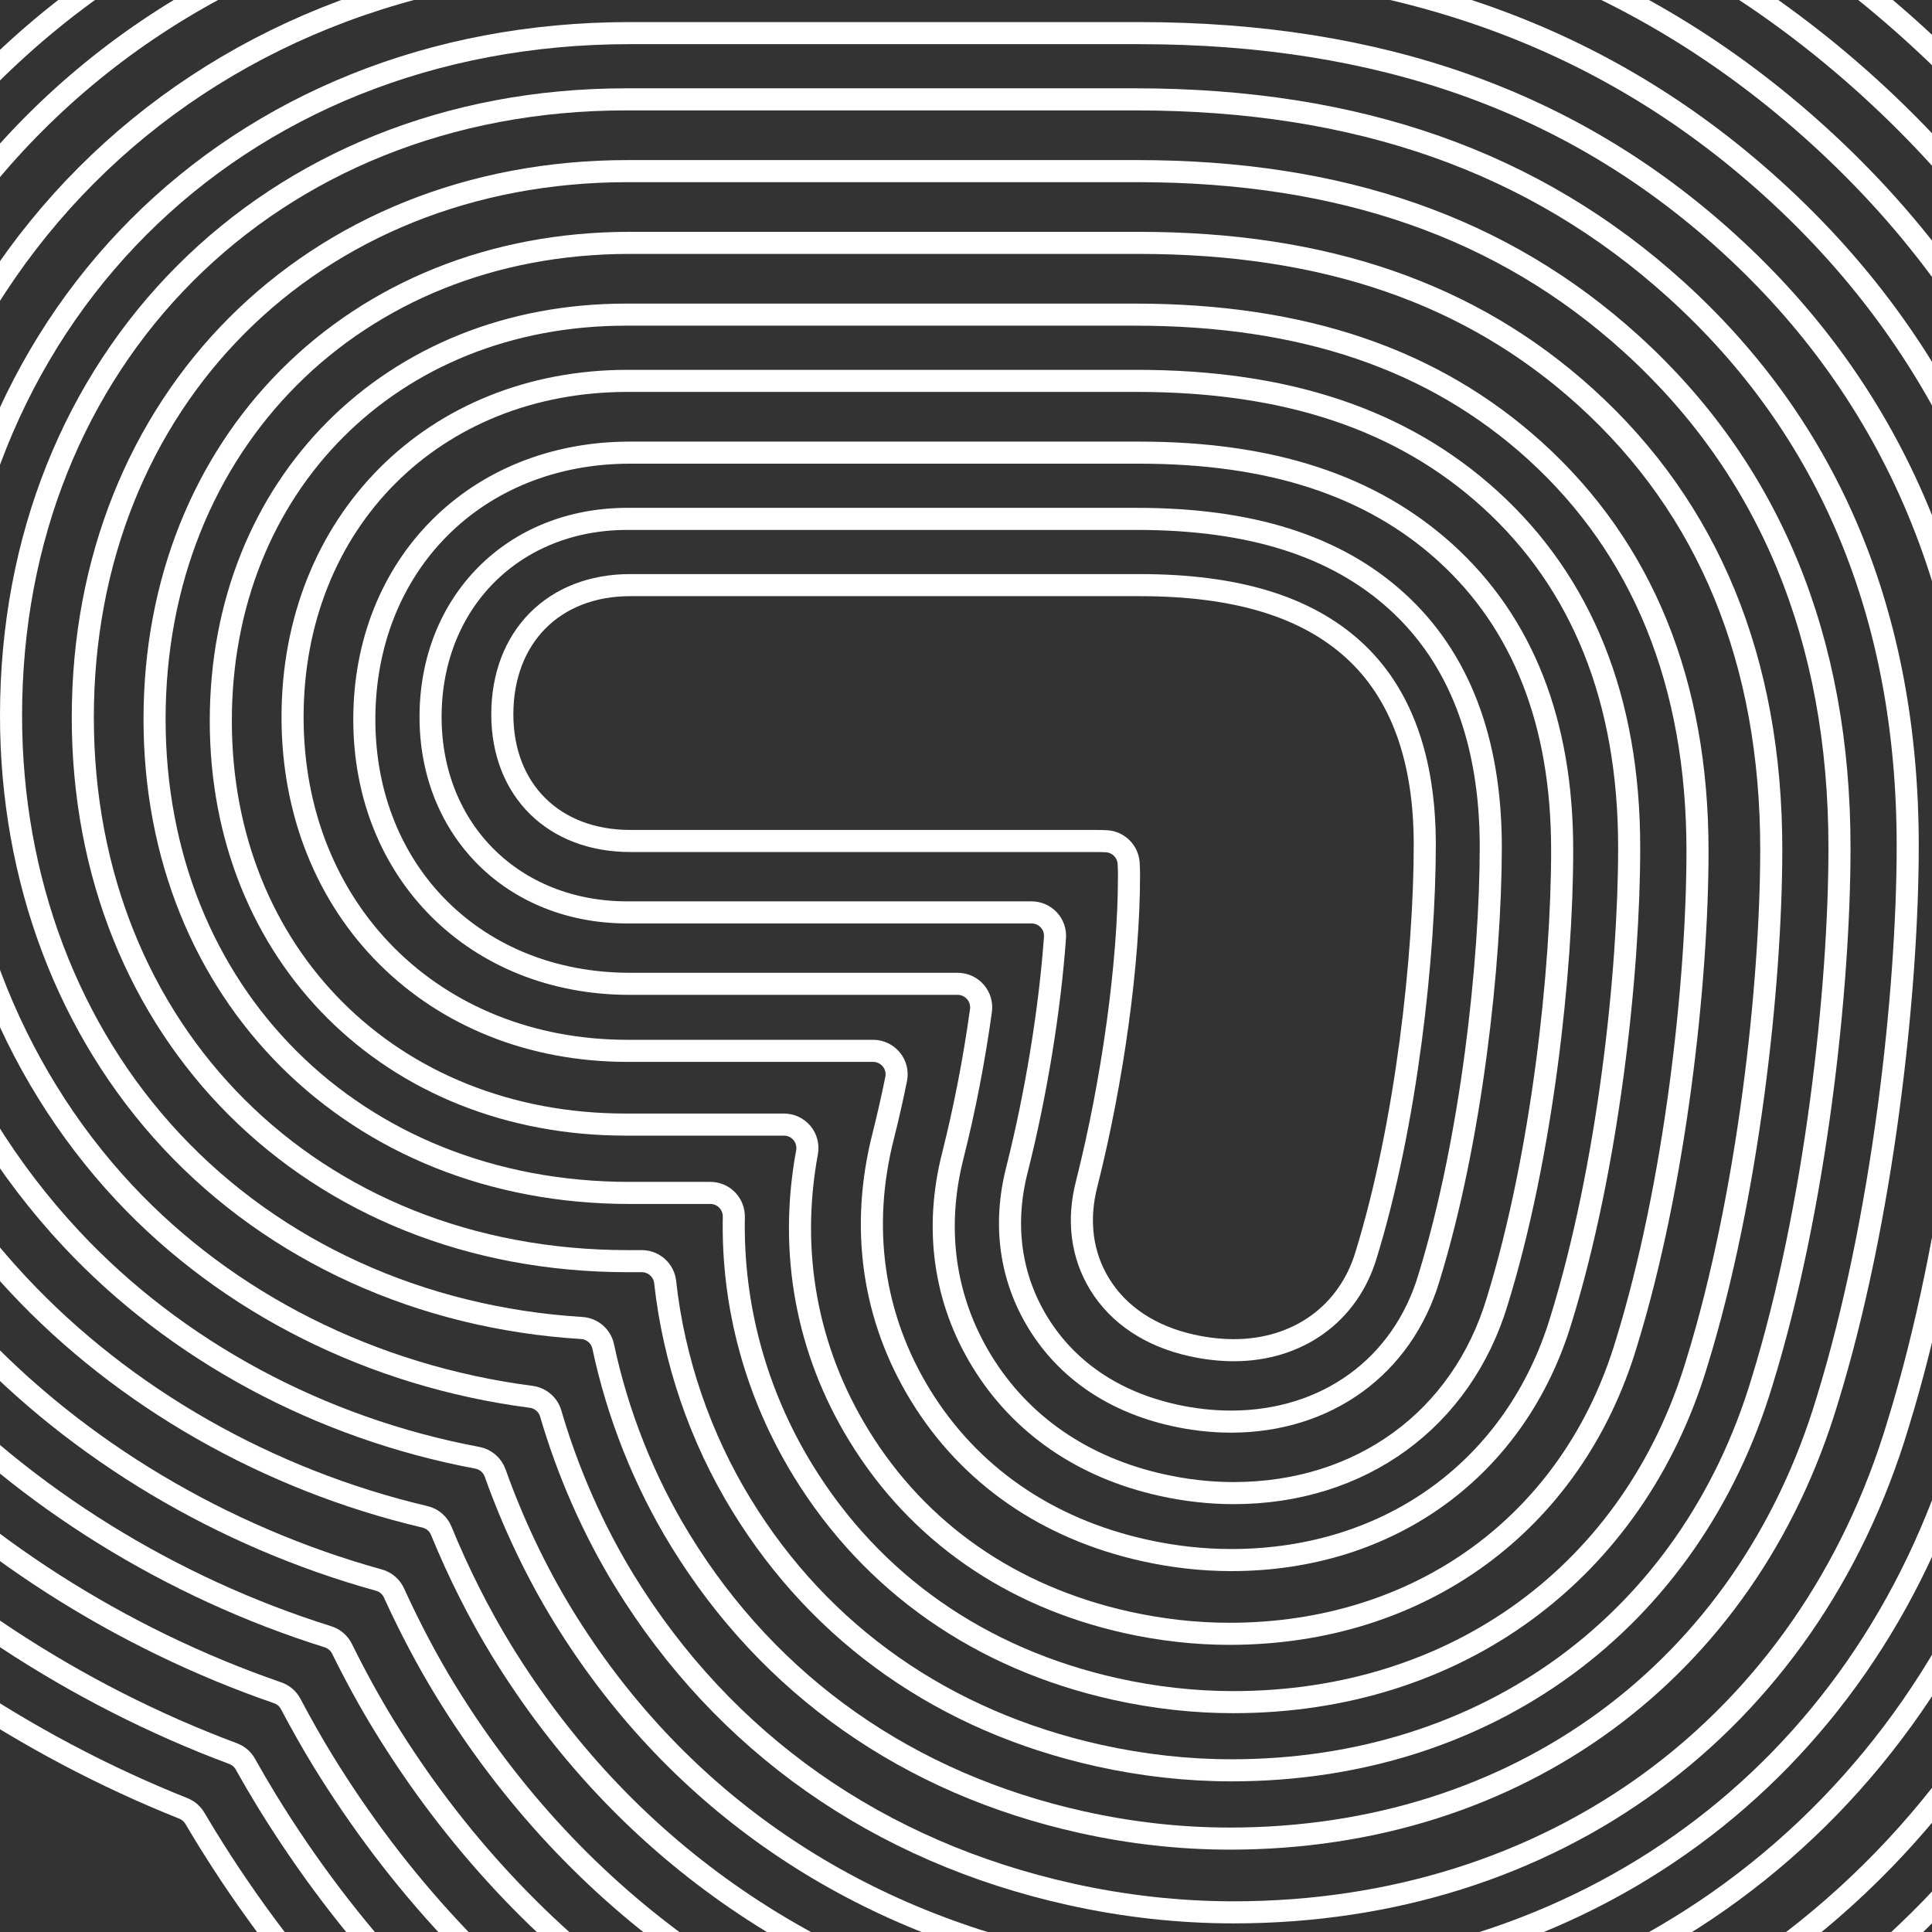 <?xml version="1.0" encoding="UTF-8"?>
<svg width="350px" height="350px" viewBox="0 0 350 350" version="1.1" xmlns="http://www.w3.org/2000/svg" xmlns:xlink="http://www.w3.org/1999/xlink">
    <rect x="0" y="0" width="350" height="350" fill="#333333" stroke="none"/>
    <!-- Generator: Sketch 53.2 (72643) - https://sketchapp.com -->
    <title>Artboard</title>
    <desc>Created with Sketch.</desc>
    <g id="Artboard" stroke="none" stroke-width="1" fill="none" fill-rule="evenodd">
        <path d="M428.44,284 C400.48,377.16 321.84,435.01 223.22,435.01 C206.93,435.01 190.51,433.2 174.41,429.62 C115.61,416.55 68.18,383.01 37.24,332.62 C36.6,331.58 35.96,330.51 35.31,329.41 C34.83,328.59 34.09,327.96 33.22,327.61 C4.44,316.15 -22.49,298 -42.58,276.48 C-78.96,237.56 -99,185.58 -99,130.11 C-99,6.63 -9.48,-83 113.87,-83 L206.15,-83 C272.76,-83 327.09,-63.12 372.23,-22.22 C422.18,23.04 447.51,82.23 447.51,153.7 C447.51,187.79 441.61,241.3 428.44,284 Z" id="Path" stroke="#FFFFFF" stroke-width="4"></path>
        <path d="M416.64,280.57 C390.33,368.21 316.34,422.63 223.54,422.63 C208.17,422.63 192.68,420.92 177.48,417.54 C122.11,405.23 77.47,373.68 48.37,326.29 C47.08,324.18 45.76,321.93 44.45,319.59 C43.96,318.71 43.17,318.03 42.22,317.68 C13.58,307 -13.13,289.4 -33,268.14 C-67.18,231.57 -86,182.67 -86,130.43 C-86,14.29 -1.81,-70 114.19,-70 L206.47,-70 C269.79,-70 321.33,-51.19 364.04,-12.5 C411.23,30.26 435.15,86.28 435.15,154.02 C435.14,187.15 429.42,239.13 416.64,280.57 Z" id="Path" stroke="#FFFFFF" stroke-width="4"></path>
        <path d="M403.84,276.16 C379.19,358.28 309.84,409.28 222.86,409.28 C208.42,409.28 193.85,407.67 179.55,404.49 C127.62,392.95 85.76,363.38 58.5,318.98 C56.57,315.84 54.56,312.28 52.67,308.7 C52.17,307.74 51.32,307.02 50.29,306.66 C21.77,296.83 -4.76,279.83 -24.41,258.8 C-56.39,224.59 -74,178.76 -74,129.75 C-74,20.96 4.86,-58 113.5,-58 L205.78,-58 C265.81,-58 314.56,-40.27 354.83,-3.78 C399.25,36.47 421.78,89.34 421.78,153.34 C421.77,185.53 416.23,235.99 403.84,276.16 Z" id="Path" stroke="#FFFFFF" stroke-width="4"></path>
        <path d="M392.04,272.72 C369.05,349.32 304.34,396.89 223.18,396.89 C209.66,396.89 196.02,395.38 182.62,392.41 C134.12,381.63 95.05,354.05 69.62,312.65 C67,308.38 64.35,303.55 61.96,298.7 C61.45,297.66 60.53,296.87 59.42,296.52 C30.99,287.62 4.62,271.26 -14.83,250.45 C-44.6,218.59 -61,175.84 -61,130.06 C-61,28.62 12.52,-45 113.82,-45 L206.1,-45 C262.84,-45 308.81,-28.34 346.64,5.93 C388.3,43.68 409.42,93.38 409.42,153.65 C409.41,184.88 404.04,233.81 392.04,272.72 Z" id="Path" stroke="#FFFFFF" stroke-width="4"></path>
        <path d="M380.26,269.31 C358.92,340.4 298.86,384.54 223.51,384.54 C210.92,384.54 198.2,383.13 185.7,380.36 C140.63,370.34 104.34,344.75 80.76,306.34 C77.43,300.91 74.19,294.77 71.38,288.59 C70.86,287.44 69.86,286.58 68.64,286.25 C40.25,278.39 14.01,262.71 -5.24,242.11 C-32.81,212.61 -48,172.93 -48,130.38 C-48,36.29 20.19,-32 114.14,-32 L206.42,-32 C259.87,-32 303.05,-16.41 338.44,15.65 C377.33,50.89 397.05,97.43 397.05,153.98 C397.07,184.25 391.87,231.66 380.26,269.31 Z" id="Path" stroke="#FFFFFF" stroke-width="4"></path>
        <path d="M367.45,264.89 C347.77,330.46 292.35,371.18 222.82,371.18 C211.16,371.18 199.36,369.87 187.76,367.3 C146.12,358.05 112.62,334.44 90.88,299.03 C86.82,292.41 83.04,284.91 79.94,277.32 C79.42,276.05 78.32,275.1 76.98,274.79 C48.56,268.1 22.41,253.18 3.34,232.77 C-22.03,205.63 -36,169.02 -36,129.7 C-36,42.96 26.86,-20 113.46,-20 L205.74,-20 C255.9,-20 296.3,-5.49 329.25,24.37 C365.38,57.11 383.7,100.48 383.7,153.3 C383.7,182.62 378.67,228.5 367.45,264.89 Z" id="Path" stroke="#FFFFFF" stroke-width="4"></path>
        <path d="M355.64,261.48 C337.61,321.53 286.84,358.82 223.13,358.82 C212.39,358.82 201.52,357.61 190.82,355.24 C152.61,346.75 121.9,325.13 102,292.71 C97.17,284.84 92.92,275.9 89.7,266.85 C89.19,265.42 87.96,264.37 86.48,264.09 C57.96,258.75 31.83,244.67 12.92,224.43 C-10.25,199.64 -23,166.11 -23,130.02 C-23,50.63 34.52,-7 113.78,-7 L206.06,-7 C252.92,-7 290.54,6.44 321.05,34.08 C354.41,64.31 371.33,104.52 371.33,153.61 C371.33,181.99 366.47,226.35 355.64,261.48 Z" id="Path" stroke="#FFFFFF" stroke-width="4"></path>
        <path d="M343.85,258.04 C327.48,312.58 281.35,346.44 223.46,346.44 C213.64,346.44 203.69,345.34 193.9,343.16 C159.13,335.43 131.2,315.8 113.13,286.38 C107.49,277.18 102.87,266.71 99.77,256.08 C99.3,254.46 97.91,253.27 96.24,253.05 C67.48,249.31 41.3,236.17 22.51,216.08 C1.55,193.65 -10,163.2 -10,130.33 C-10,58.29 42.19,6 114.1,6 L206.38,6 C249.95,6 284.78,18.36 312.86,43.8 C343.46,71.52 358.98,108.58 358.98,153.93 C358.97,181.34 354.3,224.17 343.85,258.04 Z" id="Path" stroke="#FFFFFF" stroke-width="4"></path>
        <path d="M331.04,253.63 C316.33,302.65 274.84,333.08 222.77,333.08 C213.87,333.08 204.85,332.08 195.97,330.1 C164.63,323.14 139.48,305.49 123.26,279.06 C116.72,268.41 111.89,256.27 109.28,243.94 C108.88,242.07 107.29,240.69 105.38,240.58 C76.18,238.77 49.8,226.75 31.09,206.74 C12.33,186.67 2,159.29 2,129.65 C2,64.96 48.86,18 113.41,18 L205.69,18 C245.97,18 278.02,29.29 303.65,52.51 C331.48,77.73 345.6,111.62 345.6,153.24 C345.6,179.71 341.1,221.01 331.04,253.63 Z" id="Path" stroke="#FFFFFF" stroke-width="4"></path>
        <path d="M319.25,250.2 C306.19,293.7 269.35,320.71 223.1,320.71 C215.12,320.71 207.03,319.81 199.05,318.04 C171.14,311.84 148.78,296.18 134.39,272.75 C126.86,260.49 122.06,246.48 120.5,232.26 C120.26,230.1 118.44,228.47 116.27,228.47 L113.73,228.47 C56.52,228.47 15,187.05 15,129.97 C15,72.62 56.52,31 113.73,31 L206.01,31 C243,31 272.26,41.21 295.46,62.23 C320.53,84.94 333.24,115.67 333.24,153.56 C333.25,179.07 328.92,218.84 319.25,250.2 Z" id="Path" stroke="#FFFFFF" stroke-width="4"></path>
        <path d="M307.43,246.8 C296.03,284.79 263.83,308.36 223.4,308.36 C216.35,308.36 209.19,307.56 202.1,305.99 C177.62,300.55 158.05,286.87 145.5,266.44 C136.96,252.52 132.61,236.62 132.94,220.45 C132.96,219.31 132.52,218.2 131.73,217.39 C130.93,216.57 129.84,216.11 128.69,216.11 L114.05,216.11 C64.19,216.11 28,180.02 28,130.29 C28,80.29 64.19,44 114.05,44 L206.33,44 C240.03,44 266.5,53.14 287.26,71.95 C309.57,92.16 320.88,119.73 320.88,153.88 C320.87,178.45 316.71,216.71 307.43,246.8 Z" id="Path" stroke="#FFFFFF" stroke-width="4"></path>
        <path d="M294.63,243.36 C284.89,275.83 257.33,295.98 222.72,295.98 C216.6,295.98 210.35,295.28 204.17,293.91 C183.12,289.23 166.33,277.54 155.63,260.1 C146.12,244.61 142.86,226.85 146.2,208.75 C146.43,207.51 146.09,206.23 145.29,205.26 C144.48,204.29 143.29,203.73 142.02,203.73 L113.37,203.73 C70.86,203.73 40,172.97 40,130.6 C40,87.95 70.86,57 113.37,57 L205.65,57 C236.06,57 259.75,65.07 278.07,81.66 C297.61,99.37 307.52,123.77 307.52,154.2 C307.51,177.8 303.53,214.53 294.63,243.36 Z" id="Path" stroke="#FFFFFF" stroke-width="4"></path>
        <path d="M282.84,238.94 C274.75,265.89 251.84,282.62 223.05,282.62 C217.85,282.62 212.54,282.03 207.26,280.85 C189.64,276.93 175.64,267.23 166.77,252.79 C158.09,238.65 155.76,222.36 160.03,205.69 C160.86,202.39 161.64,198.95 162.35,195.46 C162.6,194.21 162.28,192.91 161.47,191.93 C160.66,190.95 159.45,190.37 158.18,190.37 L113.69,190.37 C78.53,190.37 53,164.95 53,129.92 C53,94.62 78.52,69 113.69,69 L205.96,69 C233.08,69 253.98,75.99 269.86,90.38 C286.64,105.58 295.14,126.82 295.14,153.52 C295.15,176.17 291.35,211.37 282.84,238.94 Z" id="Path" stroke="#FFFFFF" stroke-width="4"></path>
        <path d="M271.26,235.68 C264.81,257.17 246.51,270.49 223.48,270.49 C219.19,270.49 214.8,270 210.41,269.02 C196.19,265.86 184.95,258.12 177.91,246.65 C171.05,235.48 169.23,222.54 172.64,209.25 C174.73,200.97 176.49,191.92 177.71,183.07 C177.88,181.85 177.51,180.62 176.7,179.69 C175.89,178.76 174.72,178.23 173.49,178.23 L114.12,178.23 C86.24,178.23 66,158.09 66,130.35 C66,102.33 86.24,82 114.12,82 L206.39,82 C230.25,82 248.39,87.93 261.85,100.12 C275.89,112.84 283,130.95 283,153.94 C283.02,175.67 279.38,209.36 271.26,235.68 Z" id="Path" stroke="#FFFFFF" stroke-width="4"></path>
        <path d="M258.86,231.52 C254.04,247.58 240.3,257.54 223,257.54 C219.62,257.54 216.13,257.15 212.64,256.37 C201.79,253.96 193.29,248.18 188.06,239.65 C183.01,231.42 181.69,221.82 184.24,211.87 C187.67,198.3 190.18,182.99 191.12,169.84 C191.2,168.66 190.8,167.5 189.99,166.64 C189.19,165.78 188.06,165.29 186.88,165.29 L113.65,165.29 C93,165.29 78,150.4 78,129.88 C78,109.09 92.99,94 113.65,94 L205.92,94 C226.54,94 241.95,98.87 253.01,108.89 C264.33,119.14 270.07,134.14 270.07,153.47 C270.05,174.25 266.59,206.45 258.86,231.52 Z" id="Path" stroke="#FFFFFF" stroke-width="4"></path>
        <path d="M247.47,227.38 C244.28,238.01 235.11,244.6 223.53,244.6 C221.06,244.6 218.48,244.31 215.88,243.73 C208.41,242.07 202.65,238.24 199.22,232.66 C195.98,227.38 195.16,221.1 196.85,214.51 C201.59,195.76 204.53,174.35 204.53,158.62 C204.53,157.75 204.51,156.98 204.46,156.33 C204.3,154.2 202.58,152.52 200.45,152.4 C199.93,152.37 199.23,152.35 198.27,152.35 L114.17,152.35 C100.31,152.35 91,143.13 91,129.41 C91,115.41 100.31,106 114.17,106 L206.44,106 C223.83,106 236.49,109.82 245.15,117.66 C253.75,125.45 258.11,137.34 258.11,153 C258.11,172.86 254.82,203.55 247.47,227.38 Z" id="Path" stroke="#FFFFFF" stroke-width="4"></path>
    </g>
</svg>